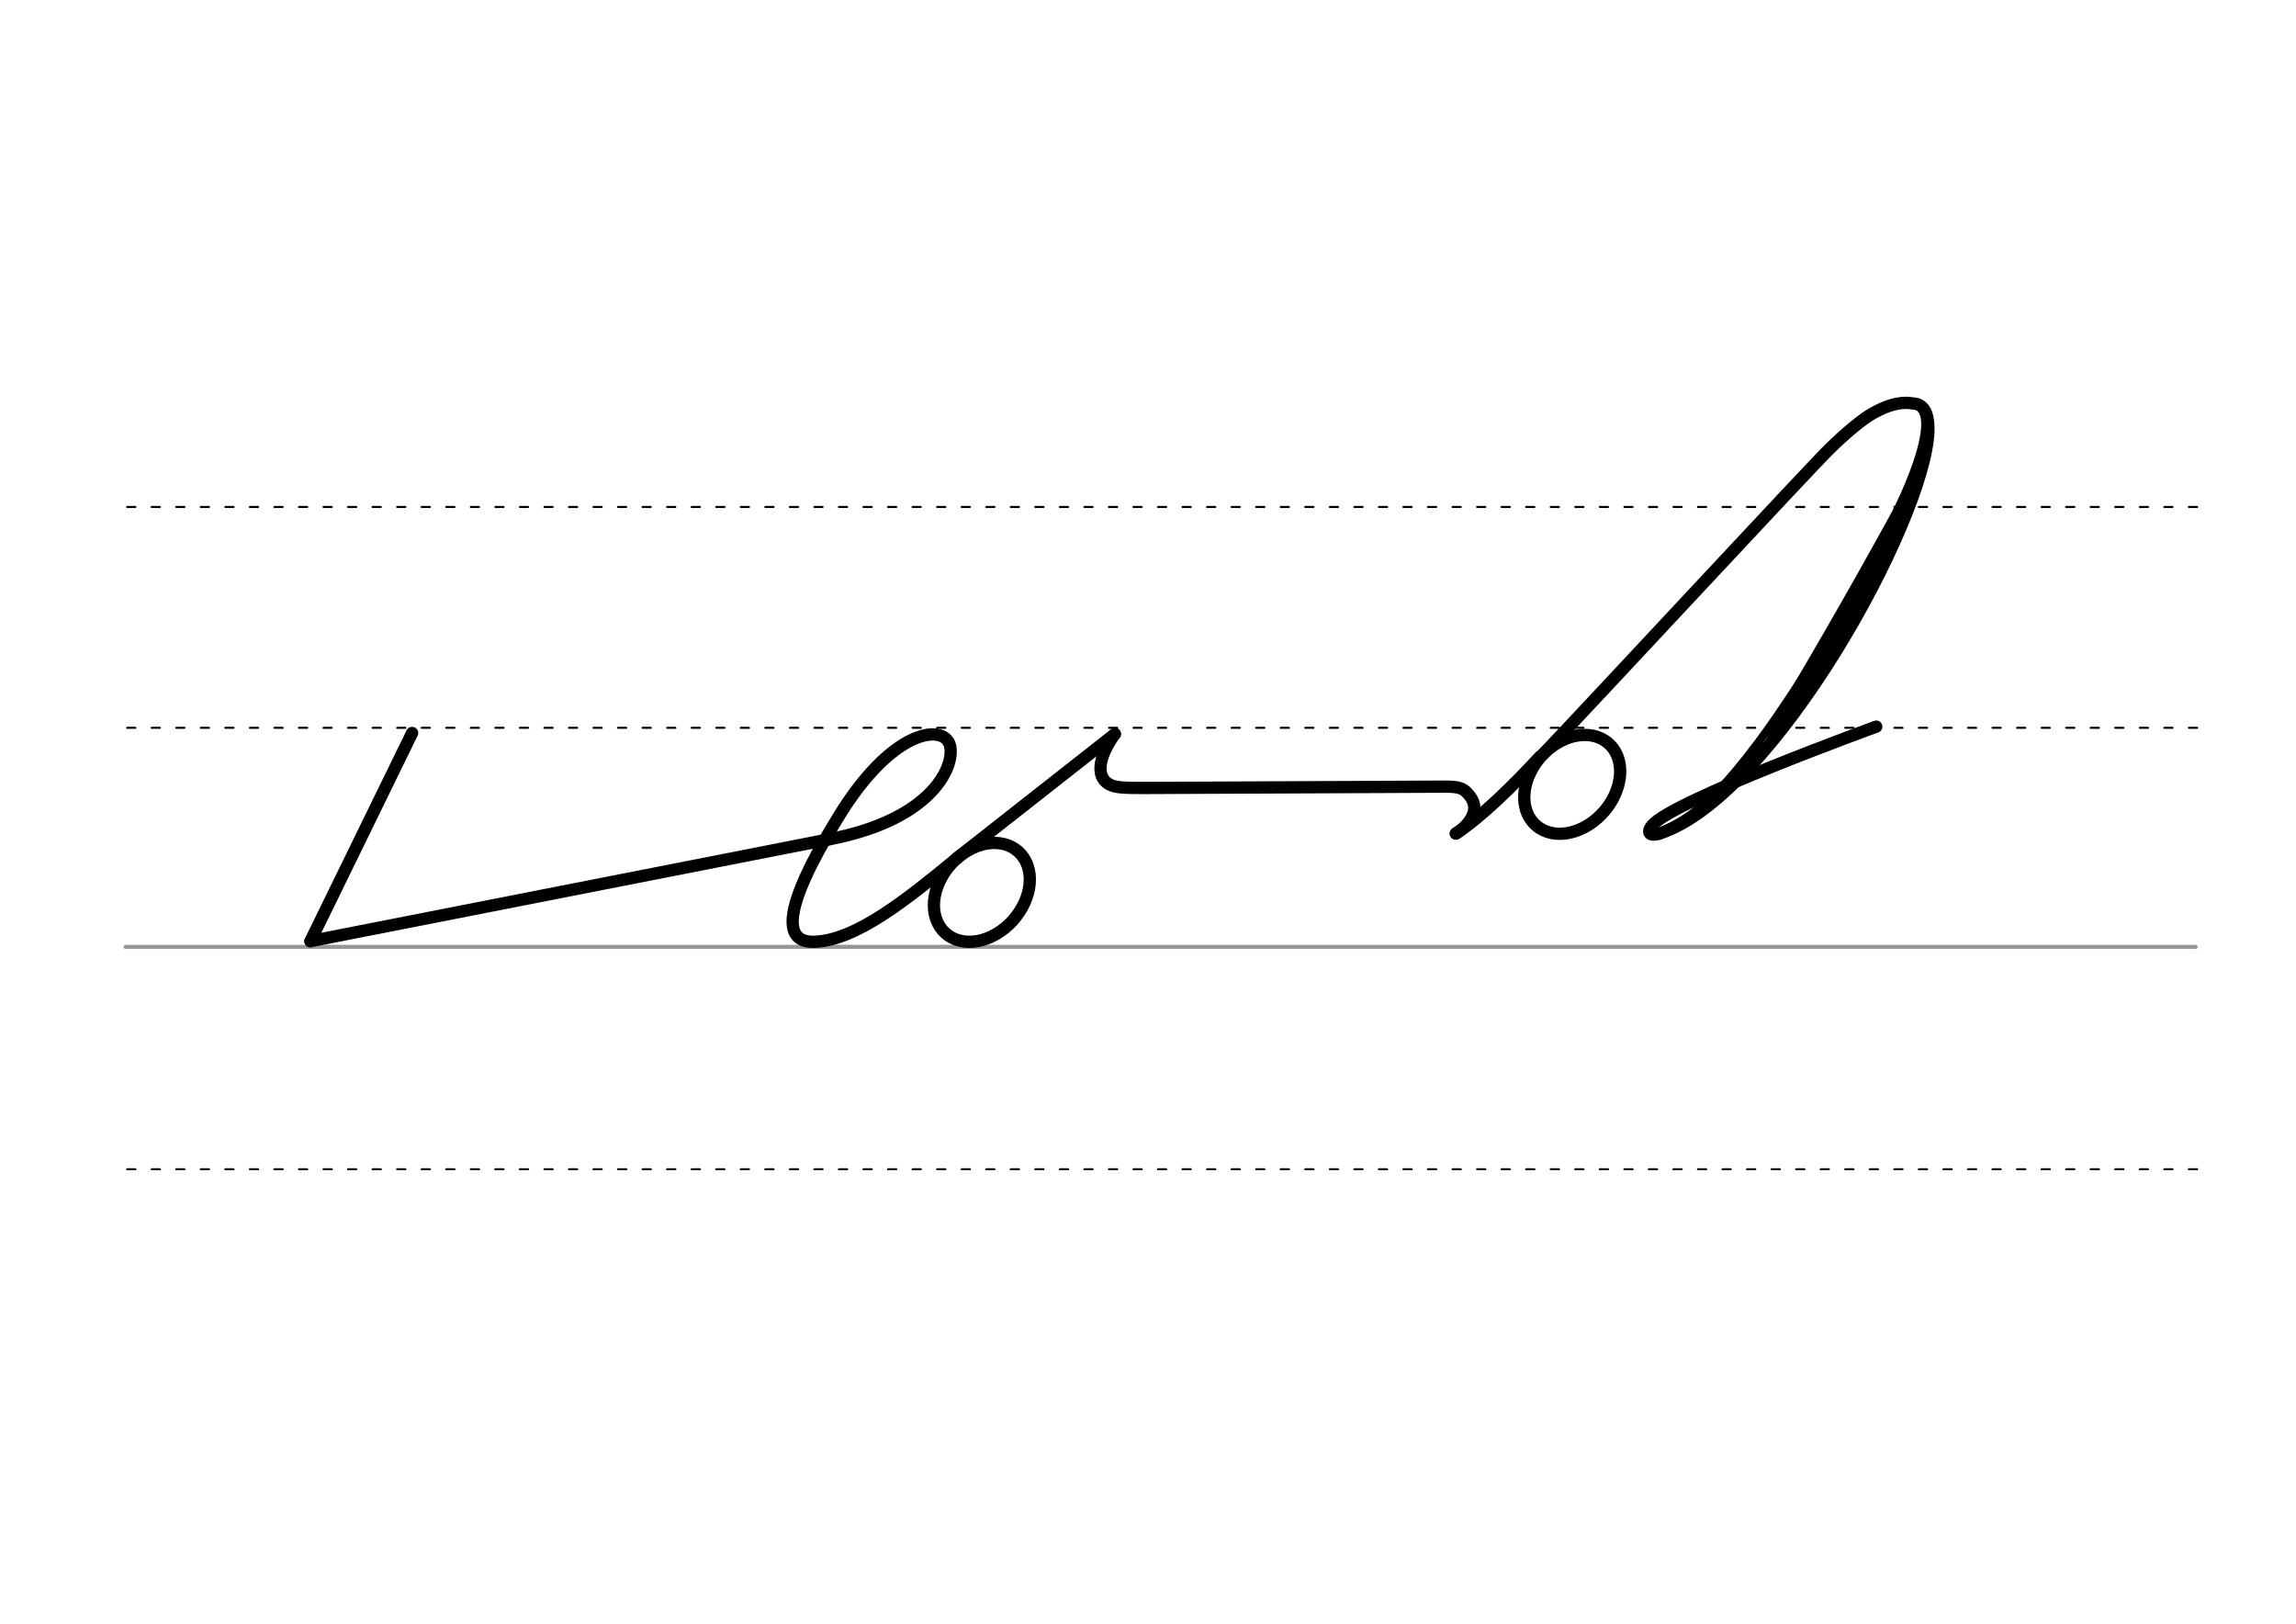 <svg height="210mm" viewBox="0 0 1052.4 744.1" width="297mm" xmlns="http://www.w3.org/2000/svg">
 <g fill="none" stroke-linecap="round">
  <g transform="translate(0 -308.268)">
   <path d="m57.6 742.2h948.8" stroke="#969696" stroke-width="1.875"/>
   <g stroke="#000" stroke-dasharray="3.75 7.5" stroke-miterlimit="2" stroke-width=".938">
    <path d="m58.3 844.1h948.8"/>
    <path d="m58.3 641.8h948.8"/>
    <path d="m58.3 540.6h948.8"/>
   </g>
  </g>
  <g stroke="#000">
   <g stroke-linejoin="round">
    <path d="m380.2 384.6-237.9 46.7" stroke-width="5.625"/>
    <path d="m188.9 335.9-46.6 95.4" stroke-width="5.625"/>
    <g stroke-width="5.625">
     <path d="m380.2 384.6c48.1-9.2 58-34.4 55.1-43.4-3.2-9.6-26.7-7-51.4 33.8-26.7 43.6-24.1 56.9-10.9 56.6 19.3-.4 43.1-19.8 65.9-38.5"/>
     <path d="m471 396.7c3.7 10.5-2.8 24.6-14.3 31.3-11.6 6.8-23.9 3.7-27.6-6.8s2.8-24.6 14.3-31.3c11.6-6.8 23.9-3.7 27.6 6.8z"/>
     <path d="m741.6 347.2a19.2 25.1 41.6 0 1 -14.3 31.3 19.2 25.1 41.6 0 1 -27.6-6.8 19.2 25.1 41.6 0 1 14.3-31.3 19.2 25.1 41.6 0 1 27.6 6.8z"/>
    </g>
    <path d="m707.3 345.6c28.5-30 121.7-130.5 131.3-139.9 6.6-6.5 15-13.7 20-16.4 4.1-2.3 8-3.8 11.6-4.4 2.3-.4 4.5-.4 6.6 0 3 .1 5 1.7 6.1 4.6.8 2.1 1.1 4.9 1 8.2-1.6 41-71.1 167.5-123.3 184.3" stroke-width="5.625"/>
    <path d="m873 232.6c-11.5 21.5-39 69.9-54.2 94.8" stroke-width="8.438"/>
    <path d="m762.2 380.5c17.6-7.4 30.5-22.8 43.2-39.5 5.5-7.3 12-16.7 20.5-29.8" stroke-width="3.75"/>
    <path d="m867.6 246.1-54.8 90.9" stroke-width="5.625"/>
    <path d="m881.3 187.6c5.1 7.4-2.4 28.2-11.3 46.7" stroke-width="4.688"/>
   </g>
   <path d="m860 333s-92.5 33.6-102.6 45.1c-2.2 2.5-2.5 5.4 3 4" stroke-width="5.625"/>
   <g stroke-linejoin="round">
    <path d="m705.9 346.7c-12.1 13.2-27.5 28.2-38.6 35.3" stroke-width="5.625"/>
    <path d="m667.3 382c5.4-3.3 11.7-10.5 6.5-17.1-2.6-3.3-4-4.5-11.9-4.4l-135 .6c-5.8 0-12.7.1-15.9-.7-9.6-2.4-7.9-13.2 0-24" stroke-width="5.625"/>
    <path d="m511 336.4-72.2 56.7" stroke-width="5.625"/>
   </g>
  </g>
 </g>
</svg>
